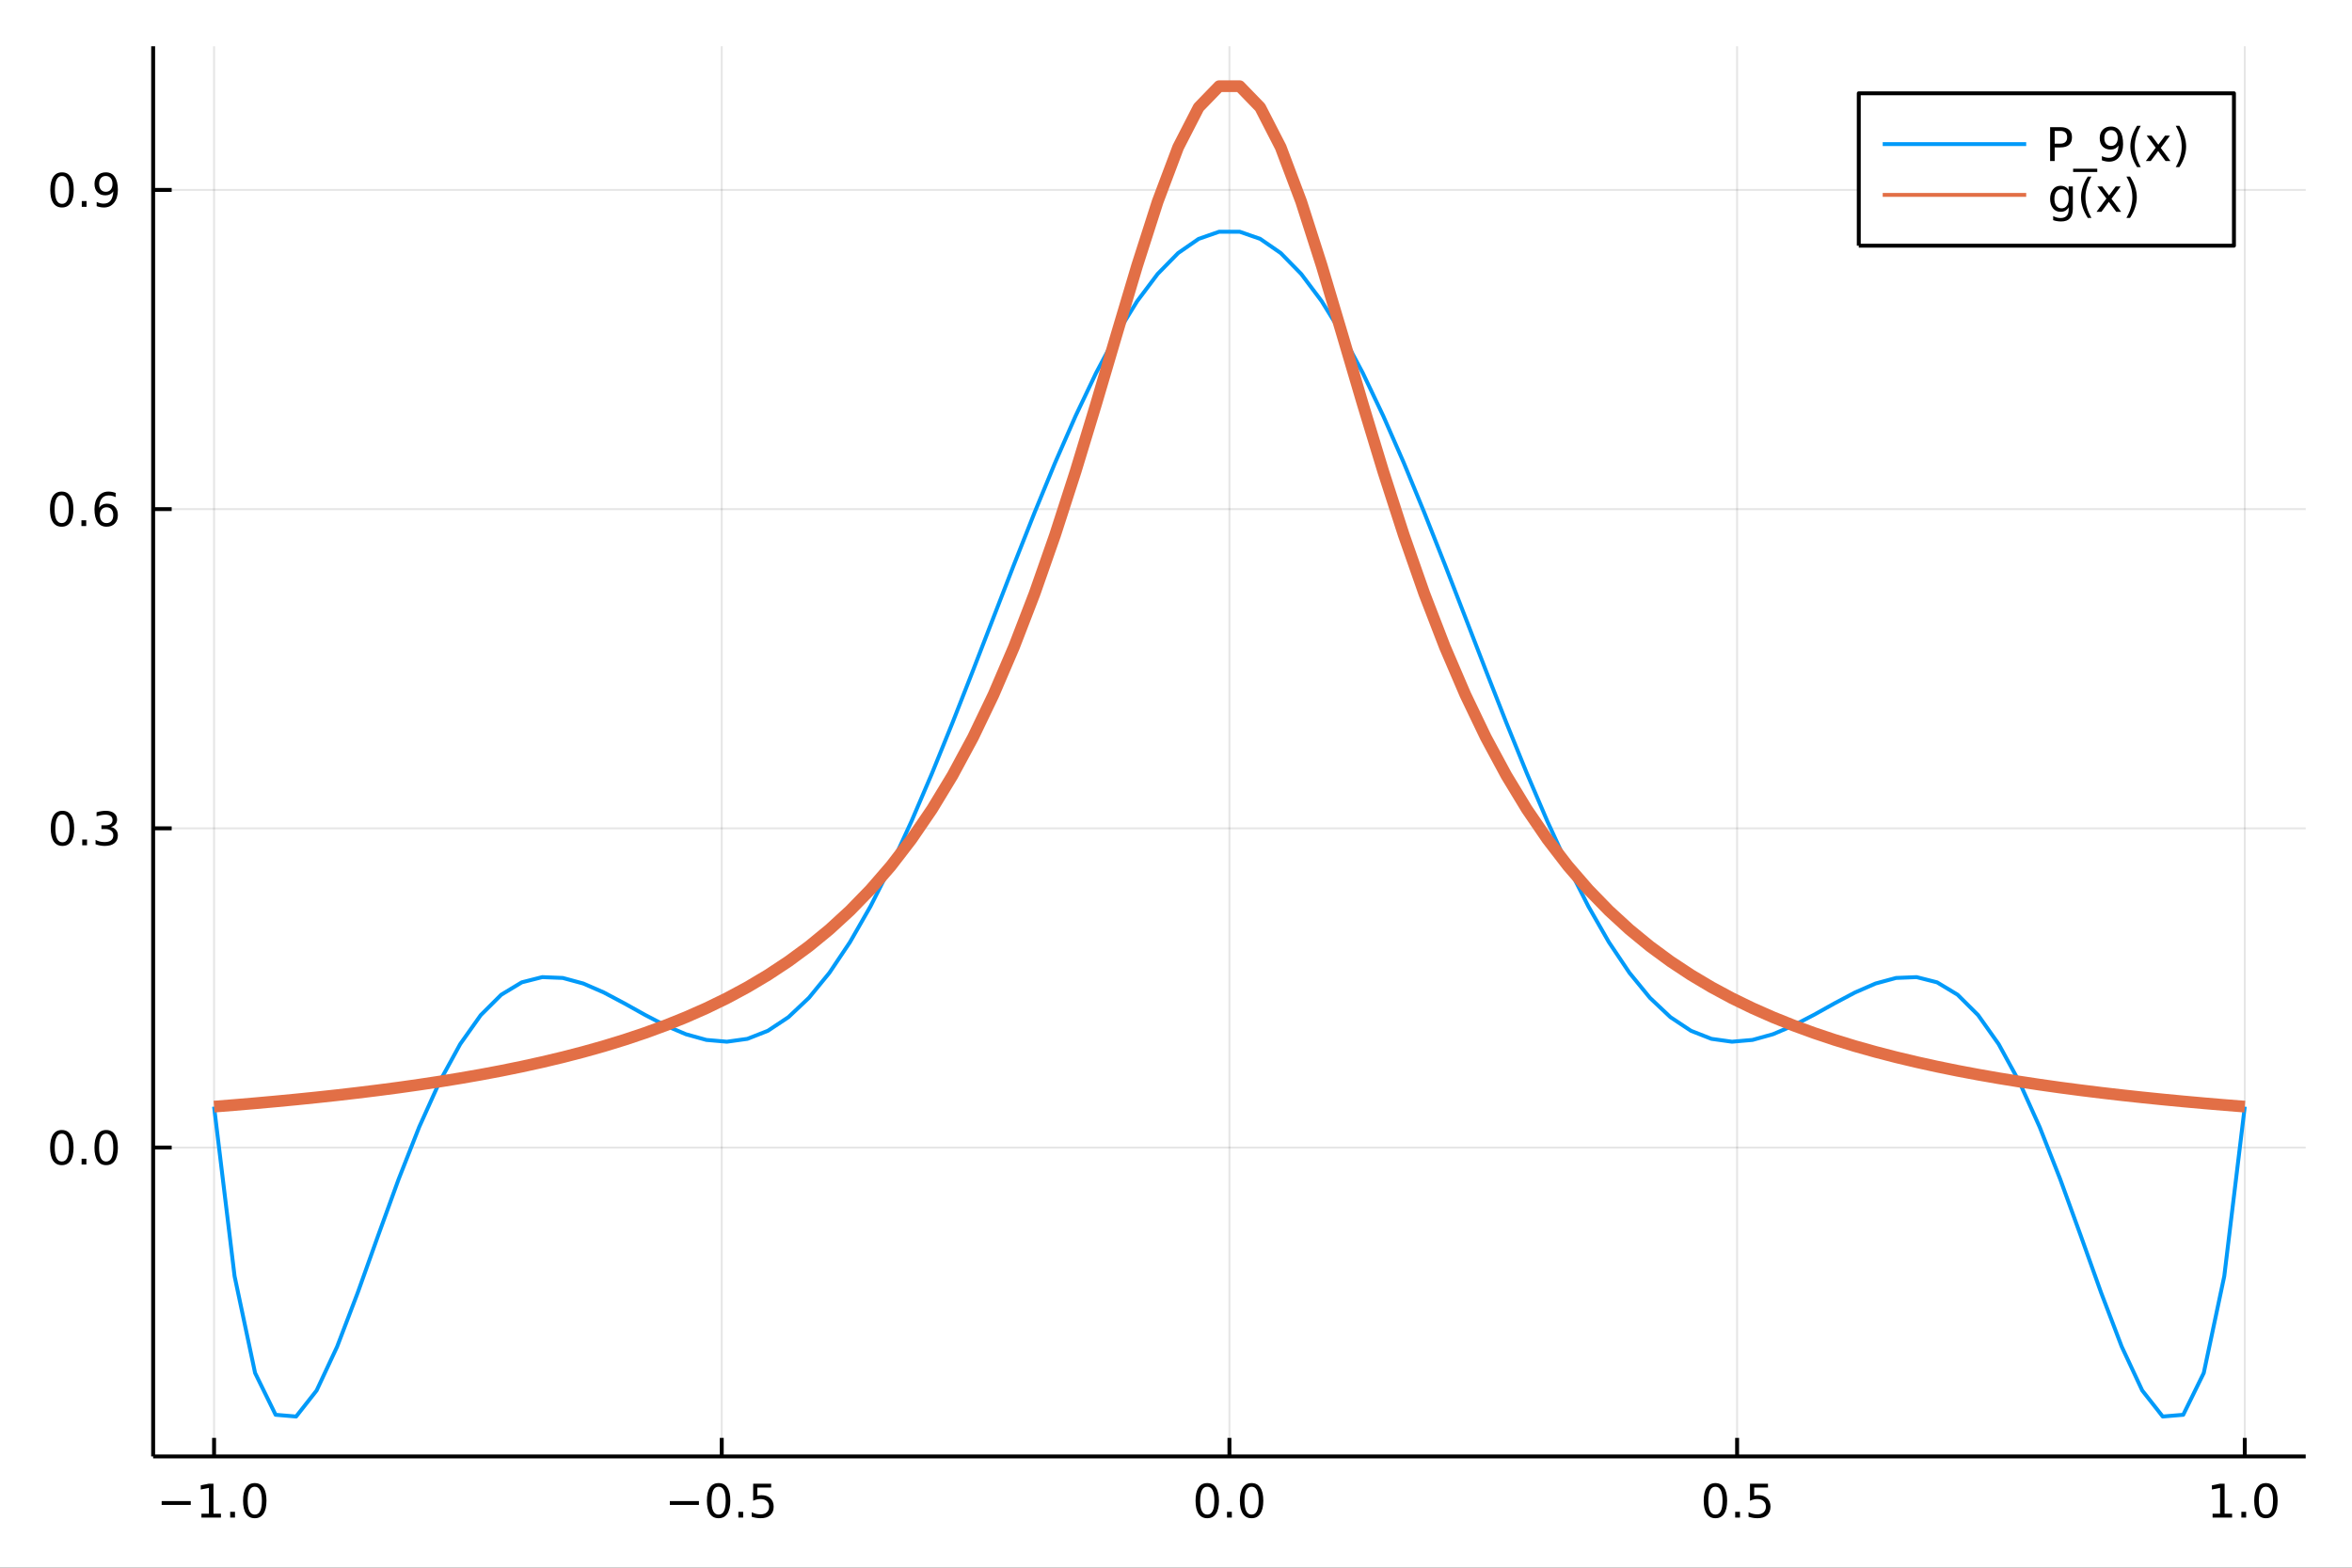 <?xml version="1.0" encoding="utf-8"?>
<svg xmlns="http://www.w3.org/2000/svg" xmlns:xlink="http://www.w3.org/1999/xlink" width="600" height="400" viewBox="0 0 2400 1600">
<rect x="0" y="0" width="2400" height="1600" fill="#333333" stroke="none"/>
<defs>
  <clipPath id="clip460">
    <rect x="0" y="0" width="2400" height="1600"/>
  </clipPath>
</defs>
<path clip-path="url(#clip460)" d="
M0 1600 L2400 1600 L2400 0 L0 0  Z
  " fill="#ffffff" fill-rule="evenodd" fill-opacity="1"/>
<defs>
  <clipPath id="clip461">
    <rect x="480" y="0" width="1681" height="1600"/>
  </clipPath>
</defs>
<path clip-path="url(#clip460)" d="
M156.274 1486.45 L2352.76 1486.45 L2352.76 47.244 L156.274 47.244  Z
  " fill="#ffffff" fill-rule="evenodd" fill-opacity="1"/>
<defs>
  <clipPath id="clip462">
    <rect x="156" y="47" width="2197" height="1440"/>
  </clipPath>
</defs>
<polyline clip-path="url(#clip462)" style="stroke:#000000; stroke-linecap:butt; stroke-linejoin:round; stroke-width:2; stroke-opacity:0.1; fill:none" points="
  218.439,1486.45 218.439,47.244 
  "/>
<polyline clip-path="url(#clip462)" style="stroke:#000000; stroke-linecap:butt; stroke-linejoin:round; stroke-width:2; stroke-opacity:0.1; fill:none" points="
  736.477,1486.45 736.477,47.244 
  "/>
<polyline clip-path="url(#clip462)" style="stroke:#000000; stroke-linecap:butt; stroke-linejoin:round; stroke-width:2; stroke-opacity:0.1; fill:none" points="
  1254.52,1486.45 1254.52,47.244 
  "/>
<polyline clip-path="url(#clip462)" style="stroke:#000000; stroke-linecap:butt; stroke-linejoin:round; stroke-width:2; stroke-opacity:0.1; fill:none" points="
  1772.55,1486.45 1772.55,47.244 
  "/>
<polyline clip-path="url(#clip462)" style="stroke:#000000; stroke-linecap:butt; stroke-linejoin:round; stroke-width:2; stroke-opacity:0.1; fill:none" points="
  2290.59,1486.45 2290.59,47.244 
  "/>
<polyline clip-path="url(#clip460)" style="stroke:#000000; stroke-linecap:butt; stroke-linejoin:round; stroke-width:4; stroke-opacity:1; fill:none" points="
  156.274,1486.45 2352.76,1486.45 
  "/>
<polyline clip-path="url(#clip460)" style="stroke:#000000; stroke-linecap:butt; stroke-linejoin:round; stroke-width:4; stroke-opacity:1; fill:none" points="
  218.439,1486.45 218.439,1467.55 
  "/>
<polyline clip-path="url(#clip460)" style="stroke:#000000; stroke-linecap:butt; stroke-linejoin:round; stroke-width:4; stroke-opacity:1; fill:none" points="
  736.477,1486.45 736.477,1467.55 
  "/>
<polyline clip-path="url(#clip460)" style="stroke:#000000; stroke-linecap:butt; stroke-linejoin:round; stroke-width:4; stroke-opacity:1; fill:none" points="
  1254.52,1486.45 1254.52,1467.55 
  "/>
<polyline clip-path="url(#clip460)" style="stroke:#000000; stroke-linecap:butt; stroke-linejoin:round; stroke-width:4; stroke-opacity:1; fill:none" points="
  1772.55,1486.45 1772.55,1467.55 
  "/>
<polyline clip-path="url(#clip460)" style="stroke:#000000; stroke-linecap:butt; stroke-linejoin:round; stroke-width:4; stroke-opacity:1; fill:none" points="
  2290.59,1486.45 2290.59,1467.55 
  "/>
<path clip-path="url(#clip460)" d="M164.967 1532.02 L194.643 1532.02 L194.643 1535.95 L164.967 1535.95 L164.967 1532.02 Z" fill="#000000" fill-rule="evenodd" fill-opacity="1" /><path clip-path="url(#clip460)" d="M205.545 1544.91 L213.184 1544.91 L213.184 1518.55 L204.874 1520.21 L204.874 1515.95 L213.138 1514.29 L217.814 1514.29 L217.814 1544.91 L225.453 1544.91 L225.453 1548.85 L205.545 1548.85 L205.545 1544.91 Z" fill="#000000" fill-rule="evenodd" fill-opacity="1" /><path clip-path="url(#clip460)" d="M234.897 1542.97 L239.781 1542.97 L239.781 1548.85 L234.897 1548.85 L234.897 1542.97 Z" fill="#000000" fill-rule="evenodd" fill-opacity="1" /><path clip-path="url(#clip460)" d="M259.966 1517.37 Q256.355 1517.37 254.527 1520.93 Q252.721 1524.47 252.721 1531.6 Q252.721 1538.71 254.527 1542.27 Q256.355 1545.82 259.966 1545.82 Q263.601 1545.82 265.406 1542.27 Q267.235 1538.71 267.235 1531.6 Q267.235 1524.47 265.406 1520.93 Q263.601 1517.37 259.966 1517.37 M259.966 1513.66 Q265.776 1513.66 268.832 1518.27 Q271.911 1522.85 271.911 1531.6 Q271.911 1540.33 268.832 1544.94 Q265.776 1549.52 259.966 1549.52 Q254.156 1549.52 251.077 1544.94 Q248.022 1540.33 248.022 1531.6 Q248.022 1522.85 251.077 1518.27 Q254.156 1513.66 259.966 1513.66 Z" fill="#000000" fill-rule="evenodd" fill-opacity="1" /><path clip-path="url(#clip460)" d="M683.503 1532.02 L713.178 1532.02 L713.178 1535.95 L683.503 1535.95 L683.503 1532.02 Z" fill="#000000" fill-rule="evenodd" fill-opacity="1" /><path clip-path="url(#clip460)" d="M733.271 1517.37 Q729.66 1517.37 727.831 1520.93 Q726.026 1524.47 726.026 1531.6 Q726.026 1538.71 727.831 1542.27 Q729.66 1545.82 733.271 1545.82 Q736.905 1545.82 738.711 1542.27 Q740.539 1538.71 740.539 1531.6 Q740.539 1524.47 738.711 1520.93 Q736.905 1517.37 733.271 1517.37 M733.271 1513.66 Q739.081 1513.66 742.137 1518.27 Q745.215 1522.85 745.215 1531.6 Q745.215 1540.33 742.137 1544.94 Q739.081 1549.52 733.271 1549.52 Q727.461 1549.52 724.382 1544.94 Q721.327 1540.33 721.327 1531.6 Q721.327 1522.85 724.382 1518.27 Q727.461 1513.66 733.271 1513.66 Z" fill="#000000" fill-rule="evenodd" fill-opacity="1" /><path clip-path="url(#clip460)" d="M753.433 1542.97 L758.317 1542.97 L758.317 1548.85 L753.433 1548.85 L753.433 1542.97 Z" fill="#000000" fill-rule="evenodd" fill-opacity="1" /><path clip-path="url(#clip460)" d="M768.548 1514.29 L786.905 1514.29 L786.905 1518.22 L772.831 1518.22 L772.831 1526.7 Q773.849 1526.35 774.868 1526.19 Q775.886 1526 776.905 1526 Q782.692 1526 786.072 1529.17 Q789.451 1532.34 789.451 1537.76 Q789.451 1543.34 785.979 1546.44 Q782.507 1549.52 776.187 1549.52 Q774.011 1549.52 771.743 1549.15 Q769.498 1548.78 767.09 1548.04 L767.09 1543.34 Q769.173 1544.47 771.396 1545.03 Q773.618 1545.58 776.095 1545.58 Q780.099 1545.58 782.437 1543.48 Q784.775 1541.37 784.775 1537.76 Q784.775 1534.15 782.437 1532.04 Q780.099 1529.94 776.095 1529.94 Q774.22 1529.94 772.345 1530.35 Q770.493 1530.77 768.548 1531.65 L768.548 1514.29 Z" fill="#000000" fill-rule="evenodd" fill-opacity="1" /><path clip-path="url(#clip460)" d="M1231.9 1517.37 Q1228.29 1517.37 1226.46 1520.93 Q1224.65 1524.47 1224.65 1531.6 Q1224.65 1538.71 1226.46 1542.27 Q1228.29 1545.82 1231.9 1545.82 Q1235.53 1545.82 1237.34 1542.27 Q1239.17 1538.71 1239.17 1531.6 Q1239.17 1524.47 1237.34 1520.93 Q1235.53 1517.37 1231.9 1517.37 M1231.9 1513.66 Q1237.71 1513.66 1240.77 1518.27 Q1243.84 1522.85 1243.84 1531.6 Q1243.84 1540.33 1240.77 1544.94 Q1237.71 1549.52 1231.9 1549.52 Q1226.09 1549.52 1223.01 1544.94 Q1219.96 1540.33 1219.96 1531.6 Q1219.96 1522.85 1223.01 1518.27 Q1226.09 1513.66 1231.9 1513.66 Z" fill="#000000" fill-rule="evenodd" fill-opacity="1" /><path clip-path="url(#clip460)" d="M1252.06 1542.97 L1256.95 1542.97 L1256.95 1548.85 L1252.06 1548.85 L1252.06 1542.97 Z" fill="#000000" fill-rule="evenodd" fill-opacity="1" /><path clip-path="url(#clip460)" d="M1277.13 1517.37 Q1273.52 1517.37 1271.69 1520.93 Q1269.89 1524.47 1269.89 1531.6 Q1269.89 1538.71 1271.69 1542.27 Q1273.52 1545.82 1277.13 1545.82 Q1280.76 1545.82 1282.57 1542.27 Q1284.4 1538.71 1284.4 1531.6 Q1284.4 1524.47 1282.57 1520.93 Q1280.76 1517.37 1277.13 1517.37 M1277.13 1513.66 Q1282.94 1513.66 1286 1518.27 Q1289.08 1522.85 1289.08 1531.6 Q1289.08 1540.33 1286 1544.94 Q1282.94 1549.52 1277.13 1549.52 Q1271.32 1549.52 1268.24 1544.94 Q1265.19 1540.33 1265.19 1531.6 Q1265.19 1522.85 1268.24 1518.27 Q1271.32 1513.66 1277.13 1513.66 Z" fill="#000000" fill-rule="evenodd" fill-opacity="1" /><path clip-path="url(#clip460)" d="M1750.44 1517.37 Q1746.82 1517.37 1745 1520.93 Q1743.19 1524.47 1743.19 1531.6 Q1743.19 1538.71 1745 1542.27 Q1746.82 1545.82 1750.44 1545.82 Q1754.07 1545.82 1755.88 1542.27 Q1757.7 1538.71 1757.7 1531.6 Q1757.7 1524.47 1755.88 1520.93 Q1754.07 1517.37 1750.44 1517.37 M1750.44 1513.66 Q1756.25 1513.66 1759.3 1518.27 Q1762.38 1522.85 1762.38 1531.6 Q1762.38 1540.33 1759.3 1544.94 Q1756.25 1549.52 1750.44 1549.52 Q1744.63 1549.52 1741.55 1544.94 Q1738.49 1540.33 1738.49 1531.6 Q1738.49 1522.85 1741.55 1518.27 Q1744.63 1513.66 1750.44 1513.66 Z" fill="#000000" fill-rule="evenodd" fill-opacity="1" /><path clip-path="url(#clip460)" d="M1770.6 1542.97 L1775.48 1542.97 L1775.48 1548.85 L1770.6 1548.85 L1770.6 1542.97 Z" fill="#000000" fill-rule="evenodd" fill-opacity="1" /><path clip-path="url(#clip460)" d="M1785.71 1514.29 L1804.07 1514.29 L1804.07 1518.22 L1790 1518.22 L1790 1526.7 Q1791.01 1526.35 1792.03 1526.19 Q1793.05 1526 1794.07 1526 Q1799.86 1526 1803.24 1529.17 Q1806.62 1532.34 1806.62 1537.76 Q1806.62 1543.34 1803.14 1546.44 Q1799.67 1549.52 1793.35 1549.52 Q1791.18 1549.52 1788.91 1549.15 Q1786.66 1548.78 1784.25 1548.04 L1784.25 1543.34 Q1786.34 1544.47 1788.56 1545.03 Q1790.78 1545.58 1793.26 1545.58 Q1797.26 1545.58 1799.6 1543.48 Q1801.94 1541.37 1801.94 1537.76 Q1801.94 1534.15 1799.6 1532.04 Q1797.26 1529.94 1793.26 1529.94 Q1791.38 1529.94 1789.51 1530.35 Q1787.66 1530.77 1785.71 1531.65 L1785.71 1514.29 Z" fill="#000000" fill-rule="evenodd" fill-opacity="1" /><path clip-path="url(#clip460)" d="M2257.74 1544.91 L2265.38 1544.91 L2265.38 1518.55 L2257.07 1520.21 L2257.07 1515.95 L2265.34 1514.29 L2270.01 1514.29 L2270.01 1544.91 L2277.65 1544.91 L2277.65 1548.85 L2257.74 1548.85 L2257.74 1544.91 Z" fill="#000000" fill-rule="evenodd" fill-opacity="1" /><path clip-path="url(#clip460)" d="M2287.1 1542.97 L2291.98 1542.97 L2291.98 1548.85 L2287.1 1548.85 L2287.1 1542.97 Z" fill="#000000" fill-rule="evenodd" fill-opacity="1" /><path clip-path="url(#clip460)" d="M2312.17 1517.37 Q2308.55 1517.37 2306.73 1520.93 Q2304.92 1524.47 2304.92 1531.6 Q2304.92 1538.71 2306.73 1542.27 Q2308.55 1545.82 2312.17 1545.82 Q2315.8 1545.82 2317.61 1542.27 Q2319.43 1538.71 2319.43 1531.6 Q2319.43 1524.47 2317.61 1520.93 Q2315.8 1517.37 2312.17 1517.37 M2312.17 1513.66 Q2317.98 1513.66 2321.03 1518.27 Q2324.11 1522.85 2324.11 1531.6 Q2324.11 1540.33 2321.03 1544.94 Q2317.98 1549.52 2312.17 1549.52 Q2306.36 1549.52 2303.28 1544.94 Q2300.22 1540.33 2300.22 1531.6 Q2300.22 1522.85 2303.28 1518.27 Q2306.36 1513.66 2312.17 1513.66 Z" fill="#000000" fill-rule="evenodd" fill-opacity="1" /><polyline clip-path="url(#clip462)" style="stroke:#000000; stroke-linecap:butt; stroke-linejoin:round; stroke-width:2; stroke-opacity:0.1; fill:none" points="
  156.274,1171.21 2352.76,1171.21 
  "/>
<polyline clip-path="url(#clip462)" style="stroke:#000000; stroke-linecap:butt; stroke-linejoin:round; stroke-width:2; stroke-opacity:0.1; fill:none" points="
  156.274,845.41 2352.76,845.41 
  "/>
<polyline clip-path="url(#clip462)" style="stroke:#000000; stroke-linecap:butt; stroke-linejoin:round; stroke-width:2; stroke-opacity:0.1; fill:none" points="
  156.274,519.612 2352.76,519.612 
  "/>
<polyline clip-path="url(#clip462)" style="stroke:#000000; stroke-linecap:butt; stroke-linejoin:round; stroke-width:2; stroke-opacity:0.1; fill:none" points="
  156.274,193.813 2352.76,193.813 
  "/>
<polyline clip-path="url(#clip460)" style="stroke:#000000; stroke-linecap:butt; stroke-linejoin:round; stroke-width:4; stroke-opacity:1; fill:none" points="
  156.274,1486.45 156.274,47.244 
  "/>
<polyline clip-path="url(#clip460)" style="stroke:#000000; stroke-linecap:butt; stroke-linejoin:round; stroke-width:4; stroke-opacity:1; fill:none" points="
  156.274,1171.21 175.172,1171.21 
  "/>
<polyline clip-path="url(#clip460)" style="stroke:#000000; stroke-linecap:butt; stroke-linejoin:round; stroke-width:4; stroke-opacity:1; fill:none" points="
  156.274,845.41 175.172,845.41 
  "/>
<polyline clip-path="url(#clip460)" style="stroke:#000000; stroke-linecap:butt; stroke-linejoin:round; stroke-width:4; stroke-opacity:1; fill:none" points="
  156.274,519.612 175.172,519.612 
  "/>
<polyline clip-path="url(#clip460)" style="stroke:#000000; stroke-linecap:butt; stroke-linejoin:round; stroke-width:4; stroke-opacity:1; fill:none" points="
  156.274,193.813 175.172,193.813 
  "/>
<path clip-path="url(#clip460)" d="M63.099 1157.01 Q59.487 1157.01 57.659 1160.57 Q55.853 1164.11 55.853 1171.24 Q55.853 1178.35 57.659 1181.92 Q59.487 1185.46 63.099 1185.46 Q66.733 1185.46 68.538 1181.92 Q70.367 1178.35 70.367 1171.24 Q70.367 1164.11 68.538 1160.57 Q66.733 1157.01 63.099 1157.01 M63.099 1153.3 Q68.909 1153.3 71.964 1157.91 Q75.043 1162.49 75.043 1171.24 Q75.043 1179.97 71.964 1184.58 Q68.909 1189.16 63.099 1189.16 Q57.288 1189.16 54.21 1184.58 Q51.154 1179.97 51.154 1171.24 Q51.154 1162.49 54.21 1157.91 Q57.288 1153.3 63.099 1153.3 Z" fill="#000000" fill-rule="evenodd" fill-opacity="1" /><path clip-path="url(#clip460)" d="M83.26 1182.61 L88.145 1182.61 L88.145 1188.49 L83.26 1188.49 L83.26 1182.61 Z" fill="#000000" fill-rule="evenodd" fill-opacity="1" /><path clip-path="url(#clip460)" d="M108.33 1157.01 Q104.719 1157.01 102.89 1160.57 Q101.084 1164.11 101.084 1171.24 Q101.084 1178.35 102.89 1181.92 Q104.719 1185.46 108.33 1185.46 Q111.964 1185.46 113.77 1181.92 Q115.598 1178.35 115.598 1171.24 Q115.598 1164.11 113.77 1160.57 Q111.964 1157.01 108.33 1157.01 M108.33 1153.3 Q114.14 1153.3 117.195 1157.91 Q120.274 1162.49 120.274 1171.24 Q120.274 1179.97 117.195 1184.58 Q114.14 1189.16 108.33 1189.16 Q102.52 1189.16 99.441 1184.58 Q96.385 1179.97 96.385 1171.24 Q96.385 1162.49 99.441 1157.91 Q102.52 1153.3 108.33 1153.3 Z" fill="#000000" fill-rule="evenodd" fill-opacity="1" /><path clip-path="url(#clip460)" d="M63.747 831.209 Q60.136 831.209 58.307 834.774 Q56.501 838.316 56.501 845.445 Q56.501 852.552 58.307 856.116 Q60.136 859.658 63.747 859.658 Q67.381 859.658 69.186 856.116 Q71.015 852.552 71.015 845.445 Q71.015 838.316 69.186 834.774 Q67.381 831.209 63.747 831.209 M63.747 827.505 Q69.557 827.505 72.612 832.112 Q75.691 836.695 75.691 845.445 Q75.691 854.172 72.612 858.778 Q69.557 863.362 63.747 863.362 Q57.937 863.362 54.858 858.778 Q51.802 854.172 51.802 845.445 Q51.802 836.695 54.858 832.112 Q57.937 827.505 63.747 827.505 Z" fill="#000000" fill-rule="evenodd" fill-opacity="1" /><path clip-path="url(#clip460)" d="M83.909 856.811 L88.793 856.811 L88.793 862.69 L83.909 862.69 L83.909 856.811 Z" fill="#000000" fill-rule="evenodd" fill-opacity="1" /><path clip-path="url(#clip460)" d="M113.145 844.056 Q116.501 844.774 118.376 847.042 Q120.274 849.311 120.274 852.644 Q120.274 857.76 116.756 860.561 Q113.237 863.362 106.756 863.362 Q104.58 863.362 102.265 862.922 Q99.973 862.505 97.52 861.649 L97.52 857.135 Q99.464 858.269 101.779 858.848 Q104.094 859.426 106.617 859.426 Q111.015 859.426 113.307 857.69 Q115.621 855.954 115.621 852.644 Q115.621 849.589 113.469 847.876 Q111.339 846.14 107.52 846.14 L103.492 846.14 L103.492 842.297 L107.705 842.297 Q111.154 842.297 112.983 840.931 Q114.811 839.542 114.811 836.95 Q114.811 834.288 112.913 832.876 Q111.038 831.441 107.52 831.441 Q105.598 831.441 103.399 831.857 Q101.2 832.274 98.561 833.153 L98.561 828.987 Q101.223 828.246 103.538 827.876 Q105.876 827.505 107.936 827.505 Q113.26 827.505 116.362 829.936 Q119.464 832.343 119.464 836.464 Q119.464 839.334 117.82 841.325 Q116.177 843.292 113.145 844.056 Z" fill="#000000" fill-rule="evenodd" fill-opacity="1" /><path clip-path="url(#clip460)" d="M62.937 505.41 Q59.325 505.41 57.497 508.975 Q55.691 512.517 55.691 519.646 Q55.691 526.753 57.497 530.318 Q59.325 533.859 62.937 533.859 Q66.571 533.859 68.376 530.318 Q70.205 526.753 70.205 519.646 Q70.205 512.517 68.376 508.975 Q66.571 505.41 62.937 505.41 M62.937 501.707 Q68.747 501.707 71.802 506.313 Q74.881 510.896 74.881 519.646 Q74.881 528.373 71.802 532.98 Q68.747 537.563 62.937 537.563 Q57.126 537.563 54.048 532.98 Q50.992 528.373 50.992 519.646 Q50.992 510.896 54.048 506.313 Q57.126 501.707 62.937 501.707 Z" fill="#000000" fill-rule="evenodd" fill-opacity="1" /><path clip-path="url(#clip460)" d="M83.098 531.012 L87.983 531.012 L87.983 536.892 L83.098 536.892 L83.098 531.012 Z" fill="#000000" fill-rule="evenodd" fill-opacity="1" /><path clip-path="url(#clip460)" d="M108.746 517.748 Q105.598 517.748 103.746 519.901 Q101.918 522.054 101.918 525.804 Q101.918 529.531 103.746 531.706 Q105.598 533.859 108.746 533.859 Q111.895 533.859 113.723 531.706 Q115.575 529.531 115.575 525.804 Q115.575 522.054 113.723 519.901 Q111.895 517.748 108.746 517.748 M118.029 503.095 L118.029 507.355 Q116.27 506.521 114.464 506.082 Q112.682 505.642 110.922 505.642 Q106.293 505.642 103.839 508.767 Q101.409 511.892 101.061 518.211 Q102.427 516.197 104.487 515.132 Q106.547 514.044 109.024 514.044 Q114.233 514.044 117.242 517.216 Q120.274 520.364 120.274 525.804 Q120.274 531.128 117.126 534.345 Q113.978 537.563 108.746 537.563 Q102.751 537.563 99.58 532.98 Q96.409 528.373 96.409 519.646 Q96.409 511.452 100.297 506.591 Q104.186 501.707 110.737 501.707 Q112.496 501.707 114.279 502.054 Q116.084 502.401 118.029 503.095 Z" fill="#000000" fill-rule="evenodd" fill-opacity="1" /><path clip-path="url(#clip460)" d="M63.284 179.611 Q59.673 179.611 57.844 183.176 Q56.038 186.718 56.038 193.848 Q56.038 200.954 57.844 204.519 Q59.673 208.06 63.284 208.06 Q66.918 208.06 68.724 204.519 Q70.552 200.954 70.552 193.848 Q70.552 186.718 68.724 183.176 Q66.918 179.611 63.284 179.611 M63.284 175.908 Q69.094 175.908 72.149 180.514 Q75.228 185.098 75.228 193.848 Q75.228 202.574 72.149 207.181 Q69.094 211.764 63.284 211.764 Q57.474 211.764 54.395 207.181 Q51.339 202.574 51.339 193.848 Q51.339 185.098 54.395 180.514 Q57.474 175.908 63.284 175.908 Z" fill="#000000" fill-rule="evenodd" fill-opacity="1" /><path clip-path="url(#clip460)" d="M83.446 205.213 L88.33 205.213 L88.33 211.093 L83.446 211.093 L83.446 205.213 Z" fill="#000000" fill-rule="evenodd" fill-opacity="1" /><path clip-path="url(#clip460)" d="M98.654 210.375 L98.654 206.116 Q100.413 206.949 102.219 207.389 Q104.024 207.829 105.76 207.829 Q110.39 207.829 112.82 204.727 Q115.274 201.602 115.621 195.26 Q114.279 197.25 112.219 198.315 Q110.158 199.38 107.658 199.38 Q102.473 199.38 99.441 196.255 Q96.432 193.107 96.432 187.667 Q96.432 182.343 99.58 179.125 Q102.728 175.908 107.959 175.908 Q113.955 175.908 117.103 180.514 Q120.274 185.098 120.274 193.848 Q120.274 202.019 116.385 206.903 Q112.52 211.764 105.969 211.764 Q104.209 211.764 102.404 211.417 Q100.598 211.07 98.654 210.375 M107.959 195.723 Q111.108 195.723 112.936 193.57 Q114.788 191.417 114.788 187.667 Q114.788 183.94 112.936 181.787 Q111.108 179.611 107.959 179.611 Q104.811 179.611 102.959 181.787 Q101.131 183.94 101.131 187.667 Q101.131 191.417 102.959 193.57 Q104.811 195.723 107.959 195.723 Z" fill="#000000" fill-rule="evenodd" fill-opacity="1" /><polyline clip-path="url(#clip462)" style="stroke:#009af9; stroke-linecap:butt; stroke-linejoin:round; stroke-width:4; stroke-opacity:1; fill:none" points="
  218.439,1129.44 239.37,1302.52 260.3,1401.28 281.231,1443.95 302.162,1445.72 323.093,1419.13 344.024,1374.37 364.955,1319.54 385.885,1260.95 406.816,1203.37 
  427.747,1150.24 448.678,1103.85 469.609,1065.6 490.54,1036.06 511.47,1015.23 532.401,1002.59 553.332,997.265 574.263,998.106 595.194,1003.79 616.125,1012.91 
  637.055,1024.02 657.986,1035.7 678.917,1046.61 699.848,1055.53 720.779,1061.36 741.71,1063.18 762.64,1060.26 783.571,1052.03 804.502,1038.13 825.433,1018.4 
  846.364,992.823 867.295,961.602 888.225,925.077 909.156,883.74 930.087,838.212 951.018,789.226 971.949,737.602 992.88,684.233 1013.81,630.055 1034.74,576.036 
  1055.67,523.144 1076.6,472.336 1097.53,424.532 1118.46,380.602 1139.4,341.344 1160.33,307.474 1181.26,279.606 1202.19,258.25 1223.12,243.792 1244.05,236.497 
  1264.98,236.497 1285.91,243.792 1306.84,258.25 1327.77,279.606 1348.7,307.474 1369.63,341.344 1390.57,380.602 1411.5,424.532 1432.43,472.336 1453.36,523.144 
  1474.29,576.036 1495.22,630.055 1516.15,684.233 1537.08,737.602 1558.01,789.226 1578.94,838.212 1599.87,883.74 1620.8,925.077 1641.74,961.602 1662.67,992.823 
  1683.6,1018.4 1704.53,1038.13 1725.46,1052.03 1746.39,1060.26 1767.32,1063.18 1788.25,1061.36 1809.18,1055.53 1830.11,1046.61 1851.04,1035.7 1871.97,1024.02 
  1892.91,1012.91 1913.84,1003.79 1934.77,998.106 1955.7,997.265 1976.63,1002.59 1997.56,1015.23 2018.49,1036.06 2039.42,1065.6 2060.35,1103.85 2081.28,1150.24 
  2102.21,1203.37 2123.14,1260.95 2144.08,1319.54 2165.01,1374.37 2185.94,1419.13 2206.87,1445.72 2227.8,1443.95 2248.73,1401.28 2269.66,1302.52 2290.59,1129.44 
  
  "/>
<polyline clip-path="url(#clip462)" style="stroke:#e26f46; stroke-linecap:butt; stroke-linejoin:round; stroke-width:12; stroke-opacity:1; fill:none" points="
  218.439,1129.44 239.37,1127.77 260.3,1126 281.231,1124.12 302.162,1122.12 323.093,1119.99 344.024,1117.73 364.955,1115.31 385.885,1112.73 406.816,1109.98 
  427.747,1107.02 448.678,1103.85 469.609,1100.45 490.54,1096.79 511.47,1092.85 532.401,1088.59 553.332,1083.98 574.263,1079 595.194,1073.58 616.125,1067.7 
  637.055,1061.28 657.986,1054.28 678.917,1046.61 699.848,1038.2 720.779,1028.96 741.71,1018.78 762.64,1007.52 783.571,995.062 804.502,981.229 825.433,965.833 
  846.364,948.656 867.295,929.446 888.225,907.917 909.156,883.74 930.087,856.545 951.018,825.921 971.949,791.424 992.88,752.589 1013.81,708.956 1034.74,660.125 
  1055.67,605.829 1076.6,546.057 1097.53,481.215 1118.46,412.344 1139.4,341.344 1160.33,271.171 1181.26,205.868 1202.19,150.315 1223.12,109.585 1244.05,87.976 
  1264.98,87.976 1285.91,109.585 1306.84,150.315 1327.77,205.868 1348.7,271.171 1369.63,341.344 1390.57,412.344 1411.5,481.215 1432.43,546.057 1453.36,605.829 
  1474.29,660.125 1495.22,708.956 1516.15,752.589 1537.08,791.424 1558.01,825.921 1578.94,856.545 1599.87,883.74 1620.8,907.917 1641.74,929.446 1662.67,948.656 
  1683.6,965.833 1704.53,981.229 1725.46,995.062 1746.39,1007.52 1767.32,1018.78 1788.25,1028.96 1809.18,1038.2 1830.11,1046.61 1851.04,1054.28 1871.97,1061.28 
  1892.91,1067.7 1913.84,1073.58 1934.77,1079 1955.7,1083.98 1976.63,1088.59 1997.56,1092.85 2018.49,1096.79 2039.42,1100.45 2060.35,1103.85 2081.28,1107.02 
  2102.21,1109.98 2123.14,1112.73 2144.08,1115.31 2165.01,1117.73 2185.94,1119.99 2206.87,1122.12 2227.8,1124.12 2248.73,1126 2269.66,1127.77 2290.59,1129.44 
  
  "/>
<path clip-path="url(#clip460)" d="
M1896.71 250.738 L2279.54 250.738 L2279.54 95.218 L1896.71 95.218  Z
  " fill="#ffffff" fill-rule="evenodd" fill-opacity="1"/>
<polyline clip-path="url(#clip460)" style="stroke:#000000; stroke-linecap:butt; stroke-linejoin:round; stroke-width:4; stroke-opacity:1; fill:none" points="
  1896.71,250.738 2279.54,250.738 2279.54,95.218 1896.71,95.218 1896.71,250.738 
  "/>
<polyline clip-path="url(#clip460)" style="stroke:#009af9; stroke-linecap:butt; stroke-linejoin:round; stroke-width:4; stroke-opacity:1; fill:none" points="
  1921.12,147.058 2067.55,147.058 
  "/>
<path clip-path="url(#clip460)" d="M2096.63 133.62 L2096.63 146.606 L2102.51 146.606 Q2105.78 146.606 2107.56 144.916 Q2109.34 143.227 2109.34 140.102 Q2109.34 137 2107.56 135.31 Q2105.78 133.62 2102.51 133.62 L2096.63 133.62 M2091.96 129.778 L2102.51 129.778 Q2108.32 129.778 2111.29 132.416 Q2114.27 135.032 2114.27 140.102 Q2114.27 145.217 2111.29 147.833 Q2108.32 150.449 2102.51 150.449 L2096.63 150.449 L2096.63 164.338 L2091.96 164.338 L2091.96 129.778 Z" fill="#000000" fill-rule="evenodd" fill-opacity="1" /><path clip-path="url(#clip460)" d="M2140.06 172.208 L2140.06 175.518 L2115.43 175.518 L2115.43 172.208 L2140.06 172.208 Z" fill="#000000" fill-rule="evenodd" fill-opacity="1" /><path clip-path="url(#clip460)" d="M2144.8 163.62 L2144.8 159.361 Q2146.56 160.194 2148.37 160.634 Q2150.17 161.074 2151.91 161.074 Q2156.54 161.074 2158.97 157.972 Q2161.42 154.847 2161.77 148.504 Q2160.43 150.495 2158.37 151.56 Q2156.31 152.625 2153.81 152.625 Q2148.62 152.625 2145.59 149.5 Q2142.58 146.352 2142.58 140.912 Q2142.58 135.588 2145.73 132.37 Q2148.88 129.153 2154.11 129.153 Q2160.1 129.153 2163.25 133.759 Q2166.42 138.342 2166.42 147.092 Q2166.42 155.264 2162.54 160.148 Q2158.67 165.009 2152.12 165.009 Q2150.36 165.009 2148.55 164.662 Q2146.75 164.314 2144.8 163.62 M2154.11 148.967 Q2157.26 148.967 2159.09 146.814 Q2160.94 144.662 2160.94 140.912 Q2160.94 137.185 2159.09 135.032 Q2157.26 132.856 2154.11 132.856 Q2150.96 132.856 2149.11 135.032 Q2147.28 137.185 2147.28 140.912 Q2147.28 144.662 2149.11 146.814 Q2150.96 148.967 2154.11 148.967 Z" fill="#000000" fill-rule="evenodd" fill-opacity="1" /><path clip-path="url(#clip460)" d="M2184.46 128.366 Q2181.35 133.69 2179.85 138.898 Q2178.35 144.106 2178.35 149.453 Q2178.35 154.801 2179.85 160.055 Q2181.38 165.287 2184.46 170.588 L2180.75 170.588 Q2177.28 165.148 2175.54 159.893 Q2173.83 154.639 2173.83 149.453 Q2173.83 144.291 2175.54 139.06 Q2177.26 133.828 2180.75 128.366 L2184.46 128.366 Z" fill="#000000" fill-rule="evenodd" fill-opacity="1" /><path clip-path="url(#clip460)" d="M2214.27 138.412 L2204.9 151.027 L2214.76 164.338 L2209.73 164.338 L2202.19 154.152 L2194.64 164.338 L2189.62 164.338 L2199.69 150.773 L2190.47 138.412 L2195.5 138.412 L2202.37 147.648 L2209.25 138.412 L2214.27 138.412 Z" fill="#000000" fill-rule="evenodd" fill-opacity="1" /><path clip-path="url(#clip460)" d="M2220.1 128.366 L2223.81 128.366 Q2227.28 133.828 2228.99 139.06 Q2230.73 144.291 2230.73 149.453 Q2230.73 154.639 2228.99 159.893 Q2227.28 165.148 2223.81 170.588 L2220.1 170.588 Q2223.18 165.287 2224.69 160.055 Q2226.22 154.801 2226.22 149.453 Q2226.22 144.106 2224.69 138.898 Q2223.18 133.69 2220.1 128.366 Z" fill="#000000" fill-rule="evenodd" fill-opacity="1" /><polyline clip-path="url(#clip460)" style="stroke:#e26f46; stroke-linecap:butt; stroke-linejoin:round; stroke-width:4; stroke-opacity:1; fill:none" points="
  1921.12,198.898 2067.55,198.898 
  "/>
<path clip-path="url(#clip460)" d="M2110.87 202.914 Q2110.87 198.284 2108.95 195.738 Q2107.05 193.192 2103.6 193.192 Q2100.17 193.192 2098.25 195.738 Q2096.35 198.284 2096.35 202.914 Q2096.35 207.52 2098.25 210.066 Q2100.17 212.613 2103.6 212.613 Q2107.05 212.613 2108.95 210.066 Q2110.87 207.52 2110.87 202.914 M2115.13 212.96 Q2115.13 219.58 2112.19 222.798 Q2109.25 226.039 2103.18 226.039 Q2100.94 226.039 2098.95 225.691 Q2096.96 225.367 2095.08 224.673 L2095.08 220.529 Q2096.96 221.548 2098.79 222.034 Q2100.61 222.52 2102.51 222.52 Q2106.7 222.52 2108.79 220.321 Q2110.87 218.145 2110.87 213.724 L2110.87 211.617 Q2109.55 213.909 2107.49 215.043 Q2105.43 216.178 2102.56 216.178 Q2097.79 216.178 2094.87 212.543 Q2091.96 208.909 2091.96 202.914 Q2091.96 196.895 2094.87 193.261 Q2097.79 189.627 2102.56 189.627 Q2105.43 189.627 2107.49 190.761 Q2109.55 191.895 2110.87 194.187 L2110.87 190.252 L2115.13 190.252 L2115.13 212.96 Z" fill="#000000" fill-rule="evenodd" fill-opacity="1" /><path clip-path="url(#clip460)" d="M2134.13 180.206 Q2131.03 185.53 2129.53 190.738 Q2128.02 195.946 2128.02 201.293 Q2128.02 206.641 2129.53 211.895 Q2131.05 217.127 2134.13 222.428 L2130.43 222.428 Q2126.96 216.988 2125.22 211.733 Q2123.51 206.479 2123.51 201.293 Q2123.51 196.131 2125.22 190.9 Q2126.93 185.668 2130.43 180.206 L2134.13 180.206 Z" fill="#000000" fill-rule="evenodd" fill-opacity="1" /><path clip-path="url(#clip460)" d="M2163.95 190.252 L2154.57 202.867 L2164.43 216.178 L2159.41 216.178 L2151.86 205.992 L2144.32 216.178 L2139.29 216.178 L2149.36 202.613 L2140.15 190.252 L2145.17 190.252 L2152.05 199.488 L2158.92 190.252 L2163.95 190.252 Z" fill="#000000" fill-rule="evenodd" fill-opacity="1" /><path clip-path="url(#clip460)" d="M2169.78 180.206 L2173.48 180.206 Q2176.96 185.668 2178.67 190.9 Q2180.41 196.131 2180.41 201.293 Q2180.41 206.479 2178.67 211.733 Q2176.96 216.988 2173.48 222.428 L2169.78 222.428 Q2172.86 217.127 2174.36 211.895 Q2175.89 206.641 2175.89 201.293 Q2175.89 195.946 2174.36 190.738 Q2172.86 185.53 2169.78 180.206 Z" fill="#000000" fill-rule="evenodd" fill-opacity="1" /></svg>

